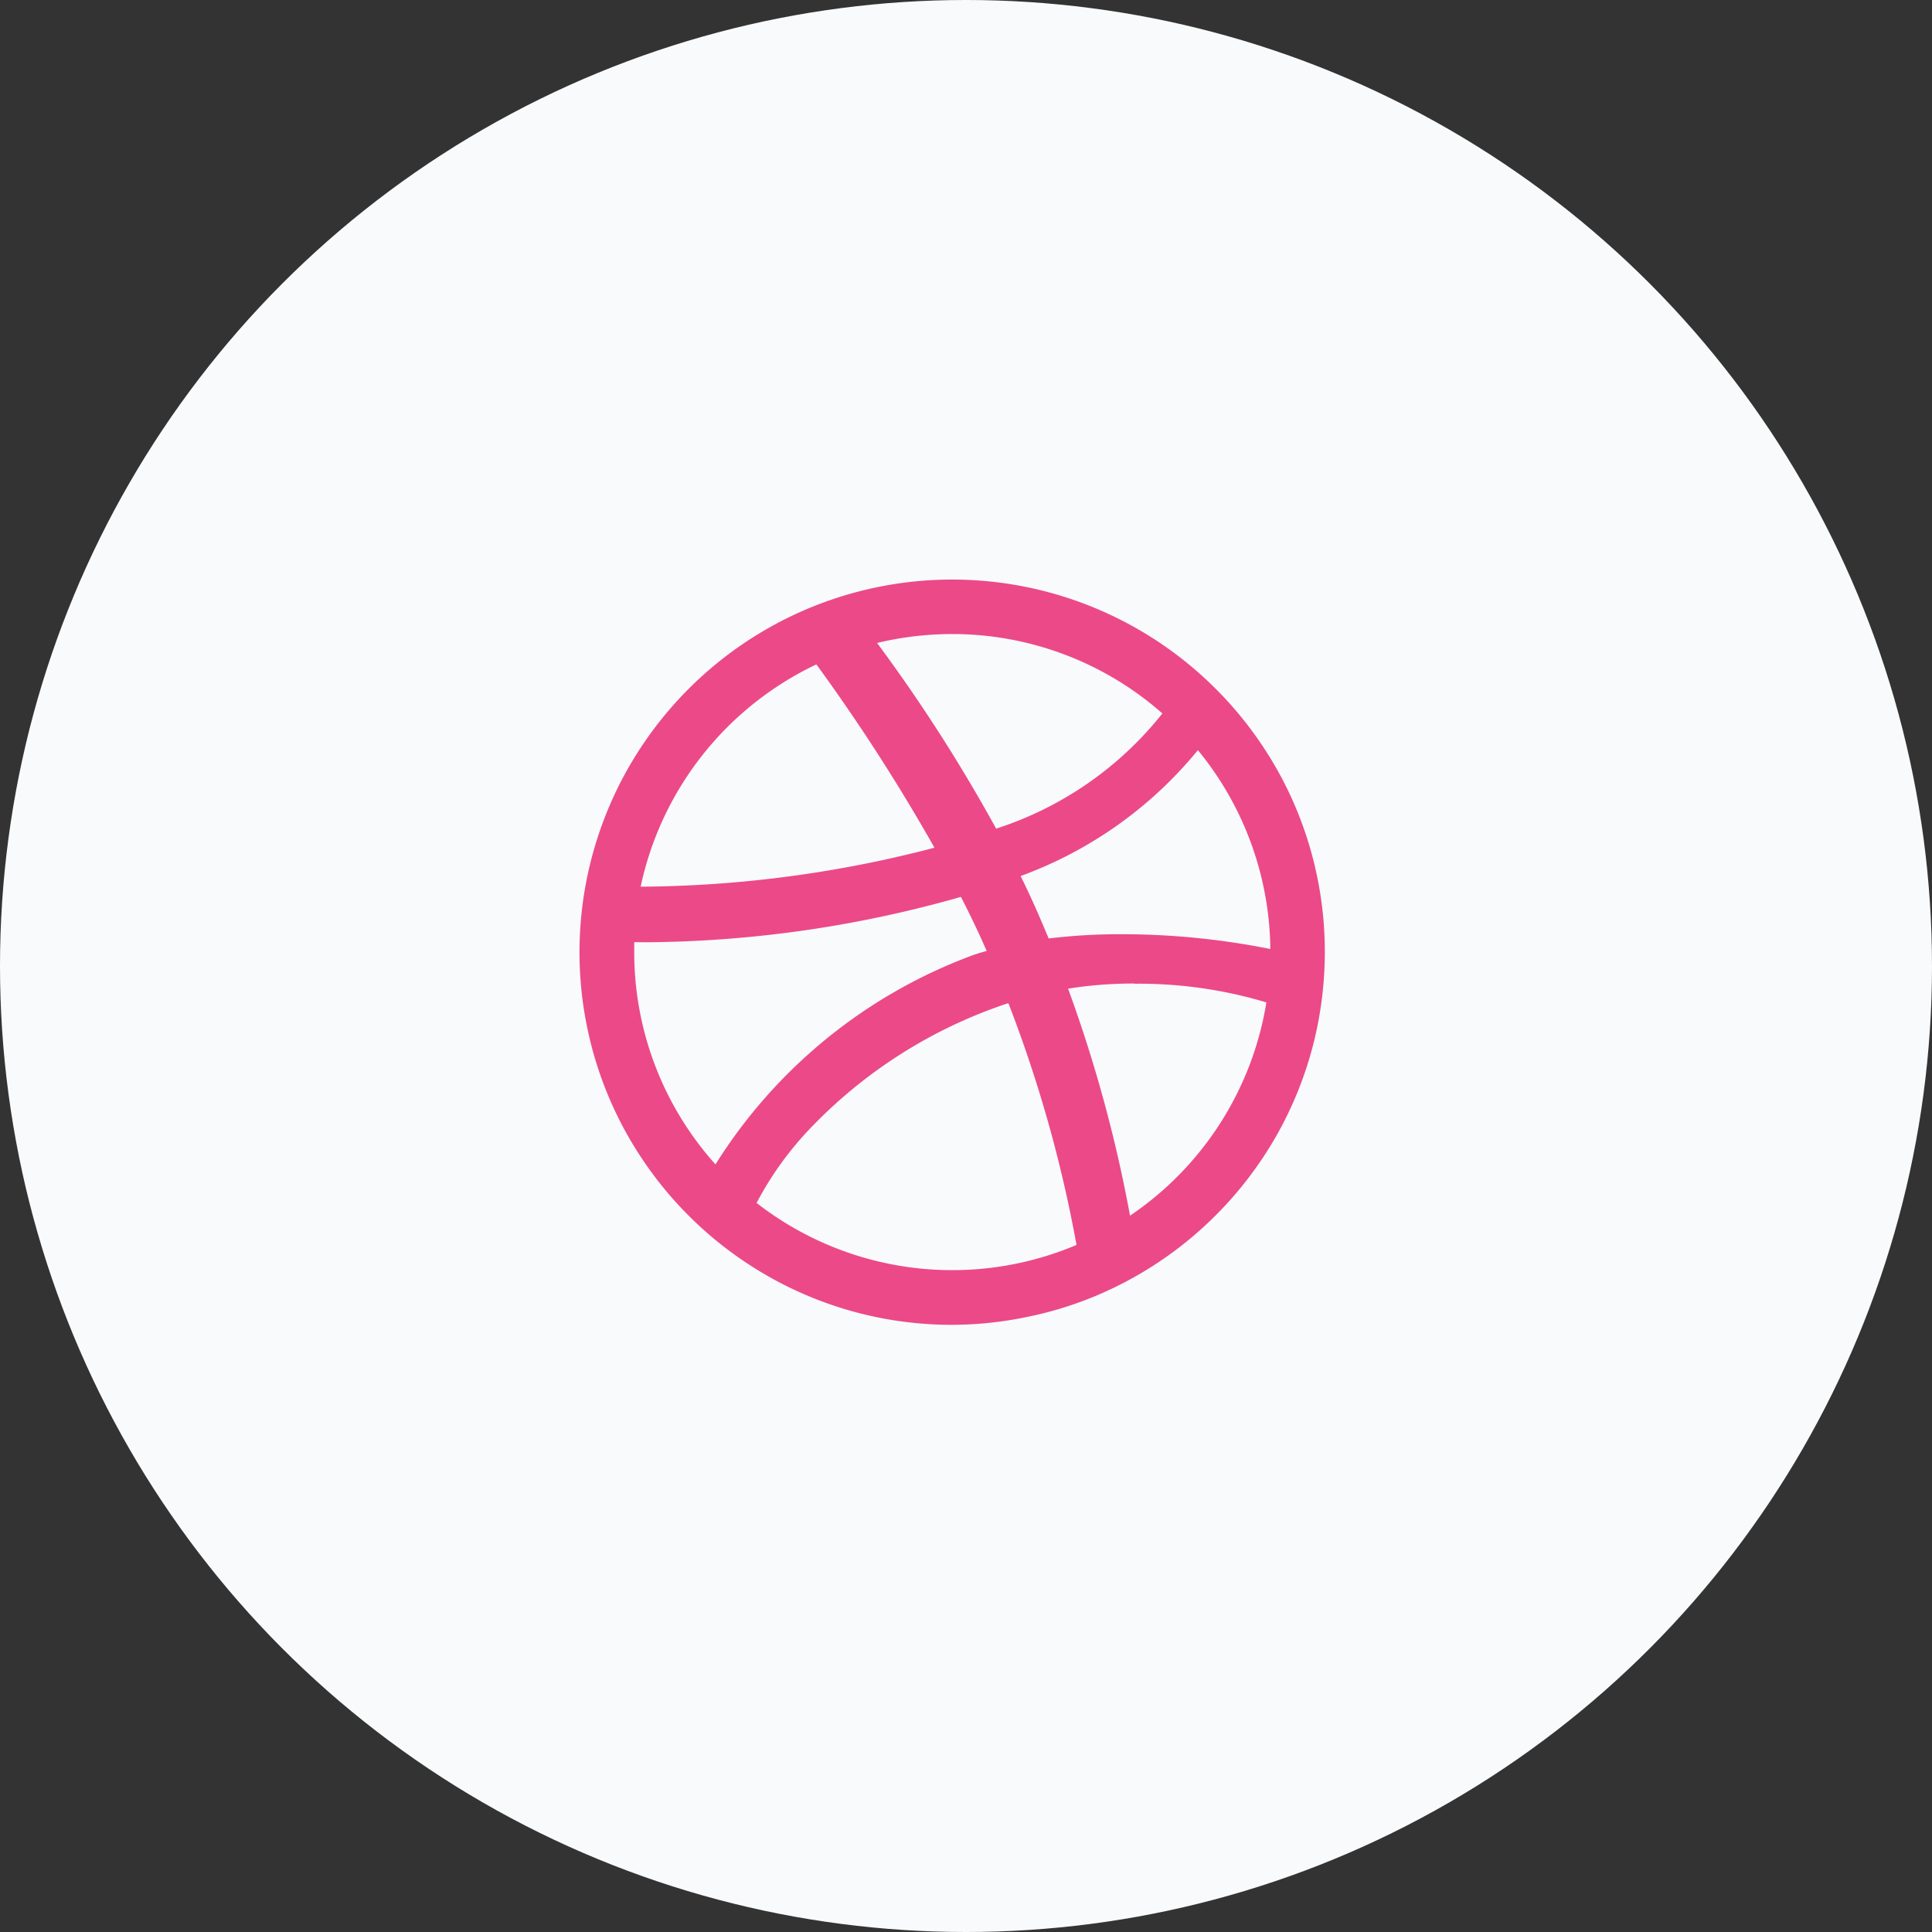 <svg id="Dribble" xmlns="http://www.w3.org/2000/svg" width="40" height="40" viewBox="0 0 40 40">
  <rect x="0" y="0" width="40" height="40" fill="#333333" stroke="none"/>
  <circle id="Img" cx="20" cy="20" r="20" fill="#f8fafb"/>
  <path id="Dribbble" d="M7.715,15.429A7.672,7.672,0,0,1,3.4,14.11a7.7,7.7,0,0,1-2.082-2.082,7.59,7.59,0,0,1-.712-1.311A7.678,7.678,0,0,1,.156,9.268,7.71,7.71,0,0,1,.607,4.712,7.583,7.583,0,0,1,1.319,3.4,7.745,7.745,0,0,1,3.4,1.319a7.711,7.711,0,0,1,9.77.942A7.66,7.66,0,0,1,14.11,3.4a7.583,7.583,0,0,1,.712,1.309,7.693,7.693,0,0,1,.607,3,7.8,7.8,0,0,1-.157,1.554,7.673,7.673,0,0,1-.45,1.449,7.59,7.59,0,0,1-.712,1.311,7.749,7.749,0,0,1-3.393,2.794,7.581,7.581,0,0,1-1.449.448A7.676,7.676,0,0,1,7.715,15.429ZM3.657,12.9h0a6.595,6.595,0,0,0,6.631.875,27.453,27.453,0,0,0-1.408-5l-.016,0-.005,0-.023.007a10.034,10.034,0,0,0-4.051,2.569A6.857,6.857,0,0,0,3.667,12.9l-.005,0h0Zm7.827-4.537a8.594,8.594,0,0,0-1.371.106,28.813,28.813,0,0,1,1.283,4.7,6.6,6.6,0,0,0,2.823-4.415A9.152,9.152,0,0,0,11.484,8.367ZM1.153,7.506l-.022,0c0,.022,0,.043,0,.066,0,.046,0,.092,0,.139a6.576,6.576,0,0,0,1.685,4.4l0-.008A10.64,10.64,0,0,1,8.17,7.766c.1-.033.191-.06.251-.076l.008,0c-.151-.346-.33-.724-.534-1.121a24.342,24.342,0,0,1-6.541.94Zm10.075-.164a15.706,15.706,0,0,1,3.073.306,6.594,6.594,0,0,0-1.5-4.117A8.51,8.51,0,0,1,9.131,6.137c.165.336.308.649.438.957.029.067.057.132.085.2l.029.068.029.068A12.257,12.257,0,0,1,11.227,7.342ZM4.9,1.757a6.616,6.616,0,0,0-3.636,4.6h.123a24.512,24.512,0,0,0,5.96-.806A39.042,39.042,0,0,0,4.912,1.769Zm2.812-.63a6.645,6.645,0,0,0-1.553.185A33.653,33.653,0,0,1,8.624,5.156a7.219,7.219,0,0,0,3.442-2.385A6.578,6.578,0,0,0,7.715,1.127Z" transform="translate(12 12)" fill="#ec4989"/>
</svg>
